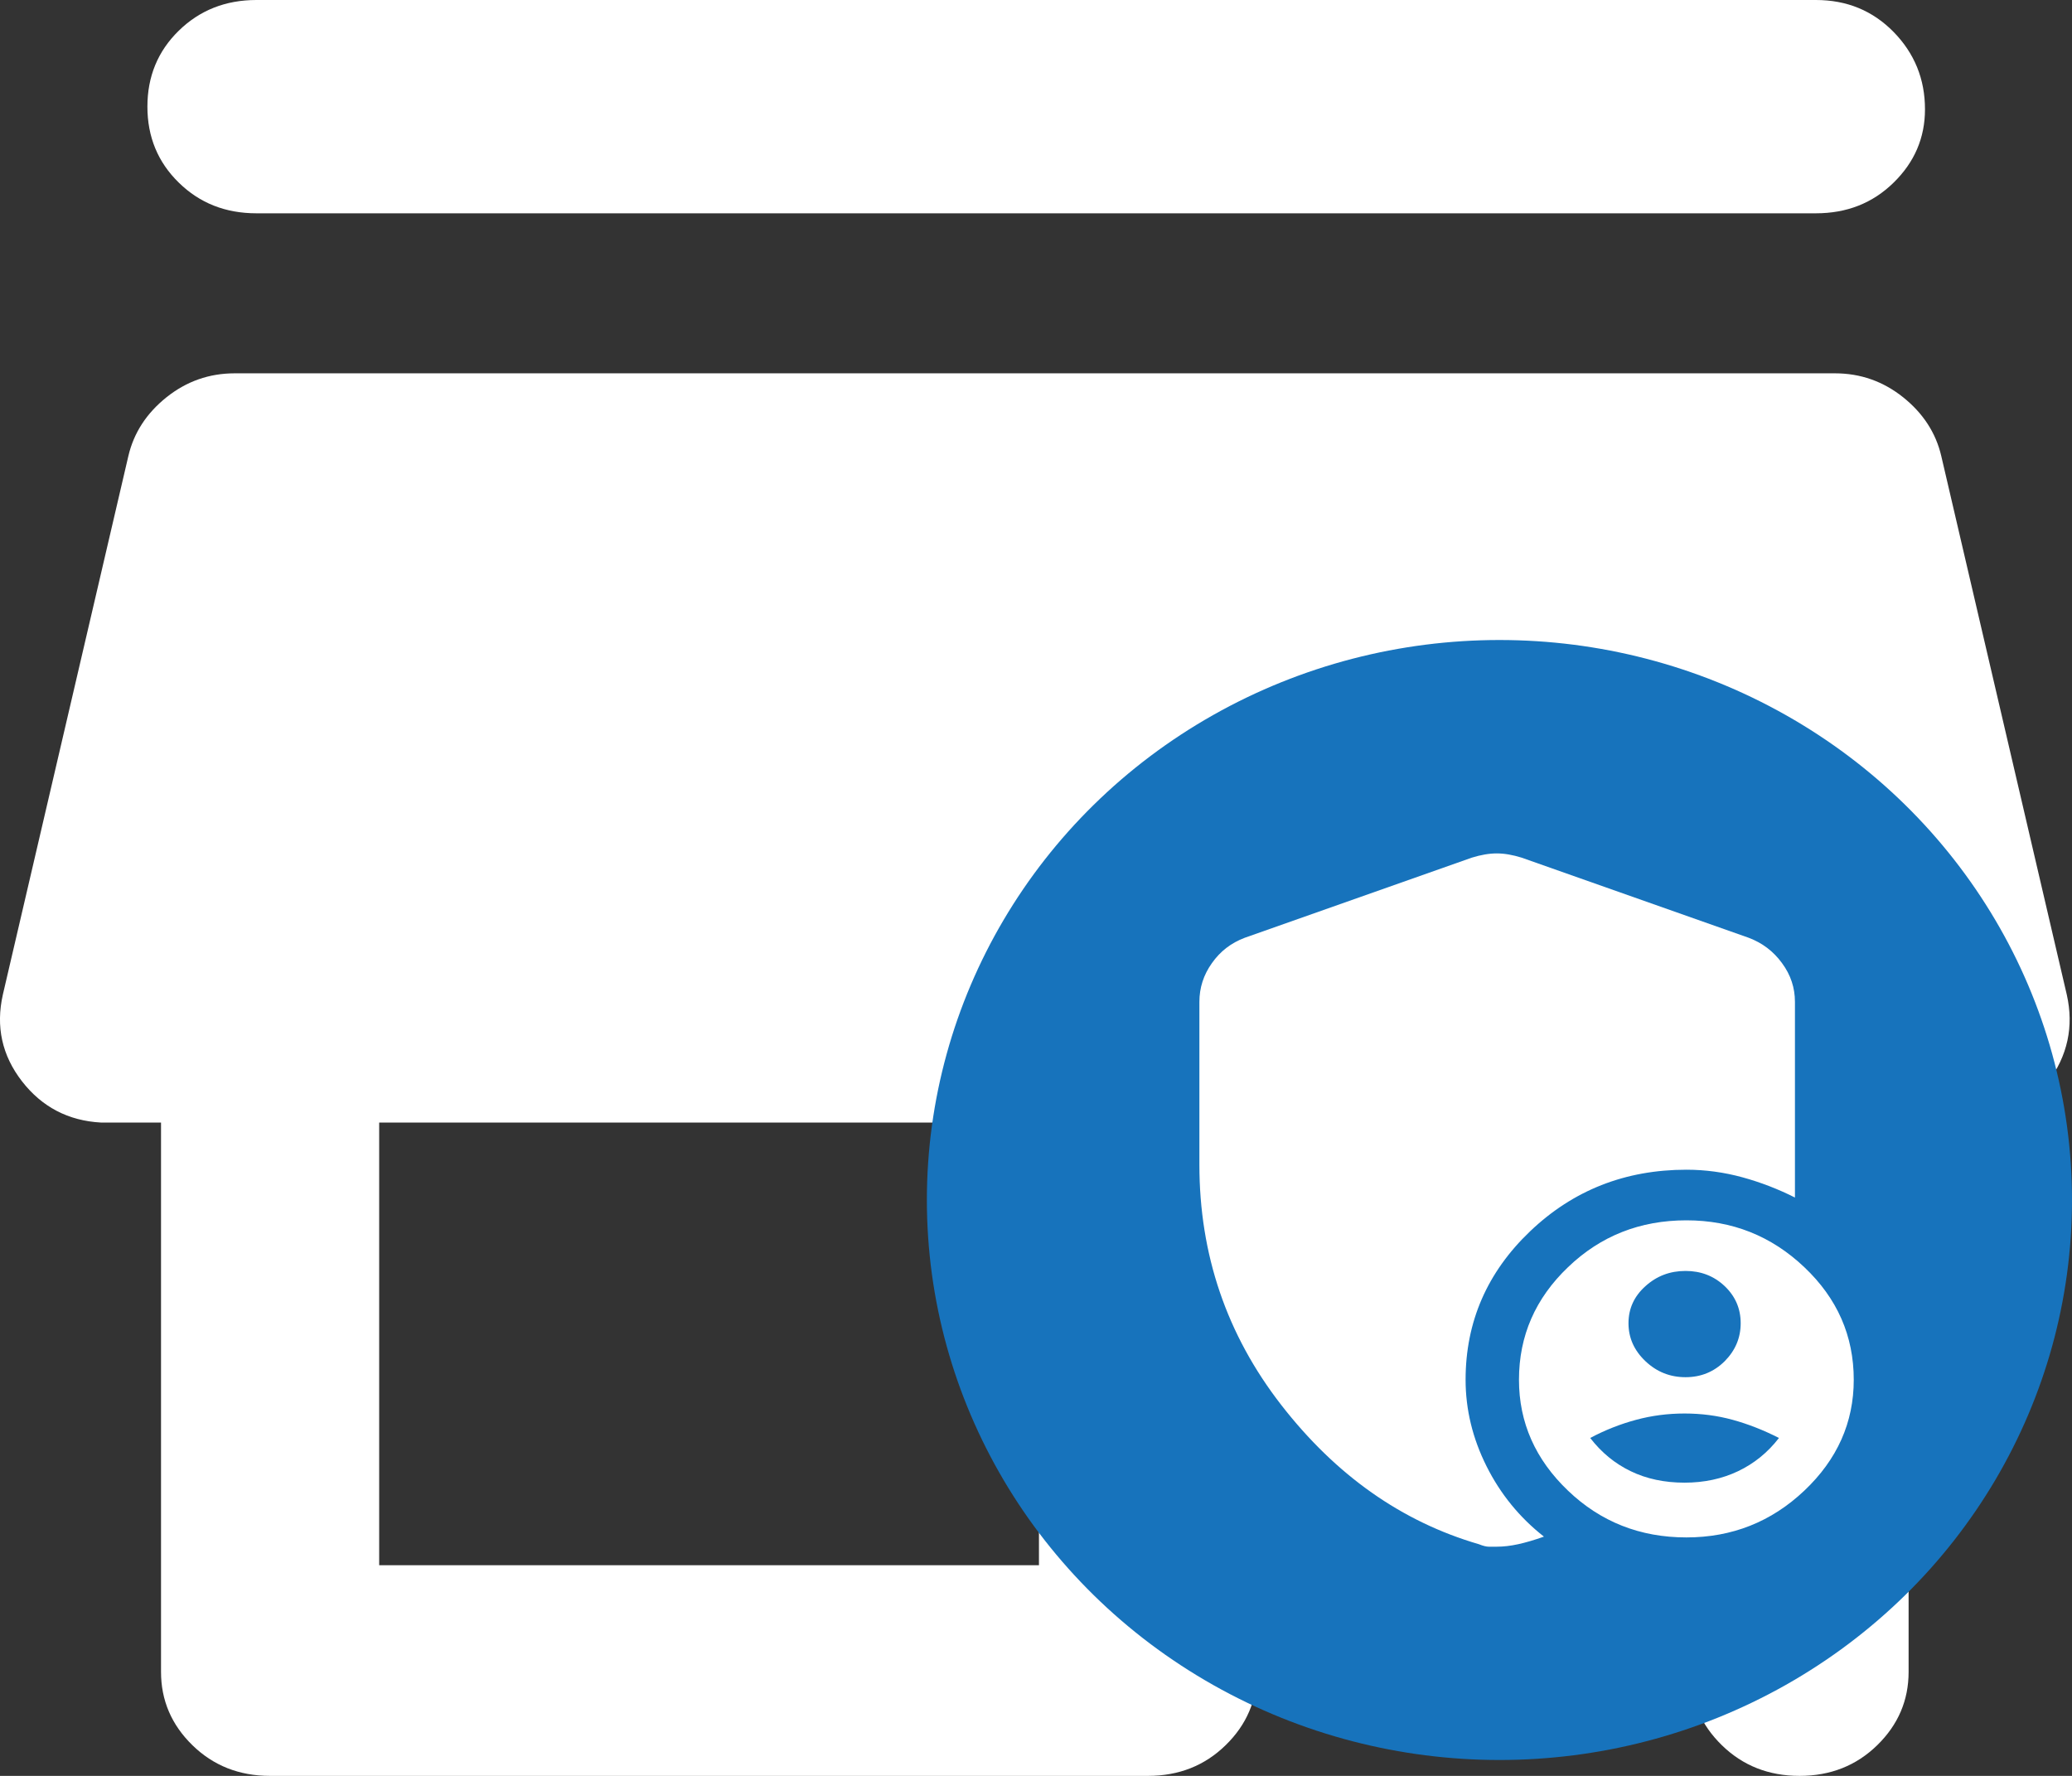 <svg width="21" height="18" viewBox="0 0 21 18" fill="none" xmlns="http://www.w3.org/2000/svg">
<rect x="0" y="0" width="21" height="18" fill="#333333" stroke="none"/>
<path d="M2.599 2.162C2.286 2.162 2.024 2.059 1.812 1.851C1.6 1.644 1.494 1.387 1.494 1.081C1.494 0.775 1.6 0.518 1.812 0.311C2.024 0.104 2.286 0 2.599 0H18.404C18.718 0 18.98 0.108 19.192 0.324C19.404 0.541 19.51 0.802 19.51 1.108C19.51 1.396 19.404 1.644 19.192 1.851C18.98 2.059 18.718 2.162 18.404 2.162H2.599ZM2.737 18C2.424 18 2.162 17.896 1.95 17.689C1.738 17.482 1.632 17.234 1.632 16.946V11.378H1.024C0.693 11.36 0.426 11.221 0.223 10.96C0.02 10.698 -0.044 10.405 0.029 10.081L1.301 4.622C1.356 4.387 1.485 4.189 1.687 4.027C1.89 3.865 2.12 3.784 2.378 3.784H18.598C18.856 3.784 19.086 3.865 19.289 4.027C19.491 4.189 19.62 4.387 19.675 4.622L20.947 10.081C21.02 10.405 20.956 10.703 20.753 10.973C20.55 11.243 20.293 11.378 19.98 11.378H19.344V16.946C19.344 17.234 19.238 17.482 19.026 17.689C18.814 17.896 18.552 18 18.239 18C17.925 18 17.663 17.896 17.451 17.689C17.239 17.482 17.133 17.234 17.133 16.946V11.378H12.74V16.946C12.74 17.234 12.634 17.482 12.422 17.689C12.21 17.896 11.948 18 11.635 18H2.737ZM3.843 15.865H10.53V11.378H3.843V15.865Z" fill="white"/>
<ellipse cx="15.197" cy="12.163" rx="5.803" ry="5.676" fill="#1773BC"/>
<path d="M17.083 13.959C17.239 13.959 17.371 13.905 17.48 13.797C17.588 13.688 17.642 13.56 17.642 13.412C17.642 13.264 17.588 13.139 17.48 13.036C17.371 12.933 17.239 12.882 17.083 12.882C16.926 12.882 16.791 12.933 16.677 13.036C16.562 13.139 16.505 13.264 16.505 13.412C16.505 13.56 16.562 13.688 16.677 13.797C16.791 13.905 16.926 13.959 17.083 13.959ZM17.073 15.028C17.272 15.028 17.453 14.989 17.615 14.912C17.777 14.835 17.916 14.723 18.03 14.575C17.873 14.495 17.717 14.434 17.561 14.391C17.404 14.348 17.242 14.327 17.073 14.327C16.905 14.327 16.741 14.348 16.582 14.391C16.422 14.434 16.267 14.495 16.117 14.575C16.231 14.723 16.368 14.835 16.528 14.912C16.687 14.989 16.869 15.028 17.073 15.028ZM17.092 15.583C16.622 15.583 16.222 15.425 15.892 15.109C15.561 14.793 15.395 14.418 15.395 13.985C15.395 13.54 15.561 13.16 15.892 12.844C16.222 12.527 16.622 12.369 17.092 12.369C17.555 12.369 17.953 12.527 18.287 12.844C18.621 13.16 18.788 13.54 18.788 13.985C18.788 14.418 18.621 14.793 18.287 15.109C17.953 15.425 17.555 15.583 17.092 15.583ZM15.17 15.677H15.089C15.065 15.677 15.031 15.669 14.989 15.652C14.207 15.424 13.54 14.954 12.986 14.241C12.433 13.529 12.156 12.717 12.156 11.805V10.155C12.156 10.012 12.198 9.881 12.283 9.762C12.367 9.642 12.478 9.557 12.616 9.505L14.917 8.693C15.007 8.665 15.092 8.65 15.17 8.65C15.248 8.65 15.332 8.665 15.422 8.693L17.723 9.505C17.861 9.557 17.974 9.642 18.061 9.762C18.149 9.881 18.192 10.012 18.192 10.155V12.138C18.024 12.053 17.846 11.984 17.66 11.933C17.474 11.882 17.284 11.856 17.092 11.856C16.472 11.856 15.944 12.064 15.508 12.48C15.072 12.896 14.854 13.398 14.854 13.985C14.854 14.287 14.925 14.579 15.066 14.861C15.207 15.143 15.401 15.381 15.648 15.575C15.552 15.609 15.464 15.635 15.386 15.652C15.308 15.669 15.236 15.677 15.17 15.677Z" fill="white"/>
</svg>
